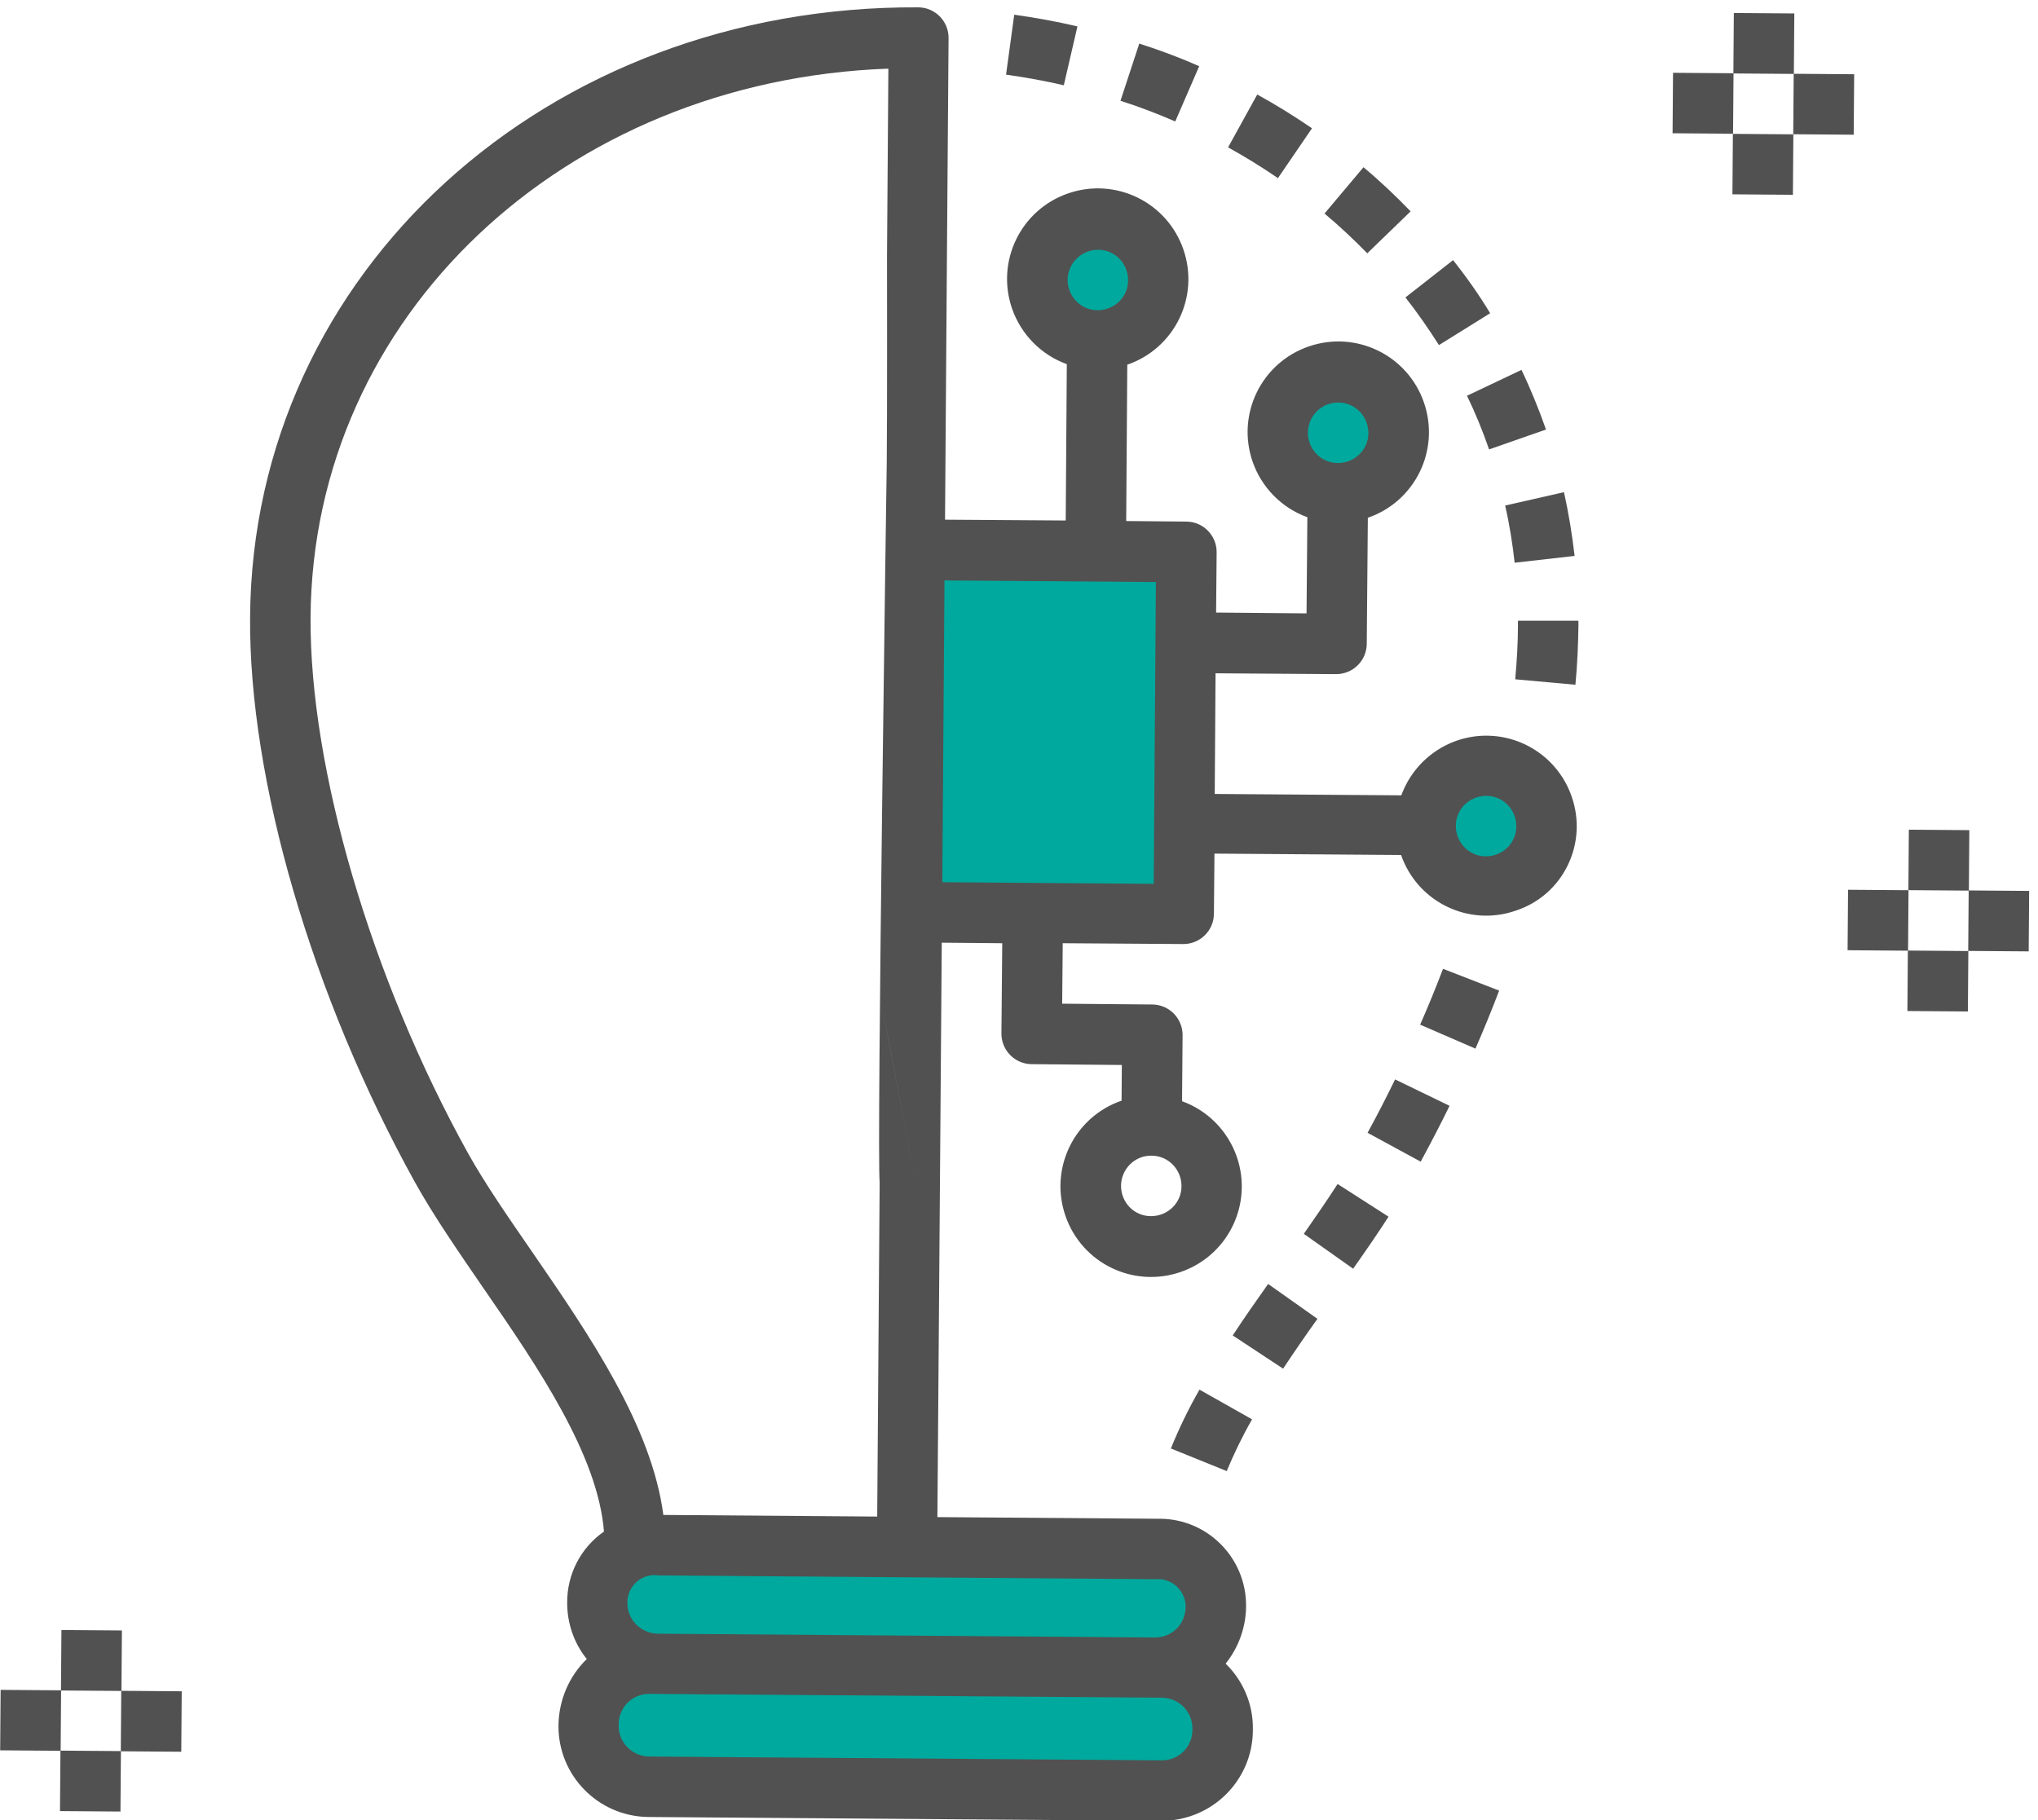 <?xml version="1.0" encoding="utf-8"?>
<!-- Generator: Adobe Illustrator 24.1.1, SVG Export Plug-In . SVG Version: 6.00 Build 0)  -->
<svg version="1.1" id="Layer_1" xmlns="http://www.w3.org/2000/svg" xmlns:xlink="http://www.w3.org/1999/xlink" x="0px" y="0px"
	 viewBox="0 0 74.81 66.83" style="enable-background:new 0 0 74.81 66.83;" xml:space="preserve">
<style type="text/css">
	.st0{fill:#00A99D;}
	.st1{fill:#515151;}
</style>
<g>
	<circle class="st0" cx="40.1" cy="10.28" r="2.52"/>
	<circle class="st0" cx="48.8" cy="15.89" r="2.52"/>
	<circle class="st0" cx="54.26" cy="30.18" r="2.52"/>
	<path class="st0" d="M42.99,61.38l-19.42-0.15c-1.11-0.01-2-0.92-1.99-2.02v0c0.01-1.11,0.92-2,2.02-1.99l19.42,0.15
		c1.11,0.01,2,0.92,1.99,2.02v0C45.01,60.49,44.1,61.39,42.99,61.38z"/>
	<path class="st0" d="M42.96,65.4l-19.42-0.15c-1.11-0.01-2-0.92-1.99-2.02v0c0.01-1.11,0.92-2,2.02-1.99l19.42,0.15
		c1.11,0.01,2,0.92,1.99,2.02v0C44.98,64.51,44.07,65.41,42.96,65.4z"/>
	<path class="st0" d="M42.26,34.5l-9.04-0.07l0.12-14.86l9.04,0.07c0.8,0.01,1.44,0.66,1.44,1.46l-0.1,11.96
		C43.72,33.87,43.06,34.51,42.26,34.5z"/>
	
		<rect x="70.06" y="30.48" transform="matrix(7.657106e-03 -1 1 7.657106e-03 39.036 102.508)" class="st1" width="2.22" height="2.22"/>
	
		<rect x="70.02" y="34.91" transform="matrix(7.657106e-03 -1 1 7.657106e-03 34.57 106.872)" class="st1" width="2.22" height="2.22"/>
	
		<rect x="72.26" y="32.71" transform="matrix(7.657106e-03 -1 1 7.657106e-03 38.985 106.922)" class="st1" width="2.22" height="2.22"/>
	
		<rect x="67.82" y="32.68" transform="matrix(7.657106e-03 -1 1 7.657106e-03 34.621 102.457)" class="st1" width="2.22" height="2.22"/>
	<g>
		<path class="st1" d="M57.69,29.24c-0.46-1.33-1.71-2.22-3.11-2.23c-1.4-0.01-2.66,0.87-3.14,2.19l-6.85-0.05l0.03-4.43l4.43,0.03
			c0.61,0,1.11-0.49,1.12-1.1c0,0,0,0,0,0l0.04-4.64c1.74-0.6,2.66-2.49,2.06-4.23c-0.6-1.74-2.49-2.66-4.23-2.06
			c-1.74,0.6-2.66,2.49-2.06,4.23c0.33,0.95,1.07,1.7,2.01,2.04l-0.03,3.53l-3.32-0.03l0.02-2.22c0-0.61-0.49-1.11-1.1-1.12
			c0,0,0,0,0,0l-2.22-0.02l0.04-5.74c1.74-0.6,2.66-2.49,2.06-4.23c-0.6-1.74-2.49-2.66-4.23-2.06c-1.74,0.6-2.66,2.49-2.06,4.23
			c0.33,0.95,1.07,1.7,2.01,2.04l-0.04,5.74l-4.43-0.03l0.07-9.7l0.06-7.99c0-0.61-0.49-1.11-1.1-1.12c0,0,0,0,0,0
			C20.06,0.19,9.28,10,9.18,22.64c-0.05,6,2.28,13.96,6.06,20.78c0.68,1.22,1.57,2.51,2.51,3.88c1.99,2.88,4.2,6.12,4.42,8.93
			c-0.86,0.6-1.36,1.58-1.35,2.62c0,0.75,0.25,1.48,0.72,2.06c-0.66,0.64-1.03,1.52-1.04,2.45c-0.01,1.83,1.46,3.33,3.3,3.35
			l18.84,0.14c1.85,0,3.35-1.49,3.35-3.34c0-0.01,0-0.02,0-0.04c0.01-0.9-0.36-1.77-1-2.39c0.48-0.6,0.75-1.35,0.75-2.12
			c0.01-1.75-1.4-3.19-3.16-3.2c-0.05,0-0.09,0-0.14,0l-8.03-0.06l0.16-21.09l2.22,0.02l-0.03,3.32c0,0.61,0.49,1.11,1.1,1.12
			c0,0,0,0,0,0l3.32,0.03l-0.01,1.31c-1.74,0.6-2.66,2.49-2.06,4.23s2.49,2.66,4.23,2.06c1.74-0.6,2.66-2.49,2.06-4.23
			c-0.33-0.95-1.07-1.7-2.01-2.04L43.41,38c0-0.61-0.49-1.11-1.1-1.12c0,0,0,0,0,0l-3.32-0.03l0.02-2.22l4.43,0.03
			c0.61,0,1.11-0.49,1.12-1.1c0,0,0,0,0,0l0.02-2.22l6.85,0.05c0.6,1.73,2.49,2.65,4.22,2.04C57.38,32.86,58.3,30.97,57.69,29.24z
			 M49.13,14.78c0.61,0,1.1,0.5,1.1,1.12c0,0.61-0.5,1.1-1.12,1.1c-0.61,0-1.1-0.5-1.1-1.12C48.02,15.26,48.52,14.77,49.13,14.78z
			 M32.29,43.41L32.2,55.68l-7.85-0.06c-0.43-3.27-2.72-6.61-4.77-9.59c-0.91-1.32-1.77-2.56-2.4-3.69
			c-3.55-6.4-5.82-14.13-5.78-19.69C11.48,11.6,20.71,2.95,32.61,2.52l-0.05,6.86c0,0,0.01,6.01-0.01,7.64
			C32.55,17.03,32.18,42.31,32.29,43.41z M32.34,36.74c0,0,0.47,1.74,1.42,7.45l0.49-1.46c0.14-0.43,0.01-0.9-0.33-1.19
			c-0.84-0.72-0.8-3.6-1.17-4.95 M32.48,19.17l-0.12,15.33 M43.77,63.53c-0.01,0.61-0.5,1.1-1.12,1.1l-18.84-0.14
			c-0.62-0.02-1.12-0.53-1.1-1.16c0-0.01,0-0.03,0-0.04c0.01-0.61,0.5-1.1,1.12-1.1l18.84,0.14c0.62,0.02,1.12,0.53,1.1,1.16
			C43.77,63.5,43.77,63.52,43.77,63.53z M42.42,57.98c0.56-0.05,1.05,0.37,1.1,0.93c0,0.04,0,0.07,0,0.11
			c-0.01,0.61-0.5,1.1-1.12,1.1l-18.27-0.14c-0.62-0.02-1.12-0.53-1.1-1.16c0-0.01,0-0.03,0-0.04c0.03-0.55,0.5-0.98,1.05-0.95
			c0.02,0,0.04,0,0.06,0.01L42.42,57.98L42.42,57.98z M42.27,42.43c0.61,0,1.1,0.5,1.1,1.12c0,0.61-0.5,1.1-1.12,1.1
			s-1.1-0.5-1.1-1.12C41.16,42.91,41.66,42.42,42.27,42.43z M40.31,9.17c0.61,0,1.1,0.5,1.1,1.12c0,0.61-0.5,1.1-1.12,1.1
			c-0.61,0-1.1-0.5-1.1-1.12C39.2,9.66,39.7,9.17,40.31,9.17z M42.35,32.45l-7.76-0.06l0.08-11.08l7.76,0.06L42.35,32.45z
			 M54.54,31.44c-0.61,0-1.1-0.5-1.1-1.12c0-0.61,0.5-1.1,1.12-1.1c0.61,0,1.1,0.5,1.1,1.12C55.66,30.95,55.16,31.44,54.54,31.44z
			 M32.34,36.74c0,0,0.26,1.34,1.42,7.45"/>
	</g>
	<g>
		<path class="st1" d="M44.03,51.02c-0.4,0.7-0.75,1.42-1.05,2.16l2.05,0.83c0.27-0.65,0.58-1.29,0.93-1.9L44.03,51.02z"/>
	</g>
	<g>
		<path class="st1" d="M46.55,47.14c-0.44,0.62-0.88,1.25-1.3,1.89l1.85,1.22c0.41-0.62,0.83-1.23,1.26-1.83L46.55,47.14z"/>
	</g>
	<g>
		<path class="st1" d="M49.1,43.47c-0.38,0.59-0.8,1.2-1.24,1.83l1.81,1.28c0.46-0.65,0.9-1.29,1.3-1.91L49.1,43.47z"/>
	</g>
	<g>
		<path class="st1" d="M51.21,39.63c-0.32,0.66-0.66,1.32-1.01,1.96l1.95,1.06c0.37-0.68,0.72-1.36,1.06-2.05L51.21,39.63z"/>
	</g>
	<g>
		<path class="st1" d="M52.97,35.57c-0.26,0.68-0.54,1.37-0.84,2.05l2.03,0.88c0.31-0.71,0.6-1.42,0.87-2.13L52.97,35.57z"/>
	</g>
	<g>
		<path class="st1" d="M57.94,22.79l-2.22,0l0,0.2c0,0.62-0.04,1.27-0.1,1.95l2.21,0.2c0.07-0.74,0.1-1.45,0.11-2.14L57.94,22.79z"
			/>
	</g>
	<g>
		<path class="st1" d="M57.41,18.07l-2.16,0.49c0.16,0.69,0.27,1.4,0.35,2.1l2.2-0.25C57.71,19.62,57.58,18.84,57.41,18.07z"/>
	</g>
	<g>
		<path class="st1" d="M55.85,13.58l-2,0.95c0.31,0.64,0.58,1.3,0.81,1.97l2.09-0.73C56.49,15.03,56.19,14.29,55.85,13.58z"/>
	</g>
	<g>
		<path class="st1" d="M53.34,9.55l-1.75,1.37c0.44,0.56,0.85,1.15,1.23,1.75l1.88-1.17C54.29,10.82,53.83,10.17,53.34,9.55z"/>
	</g>
	<g>
		<path class="st1" d="M50.05,6.14l-1.43,1.7c0.55,0.46,1.07,0.95,1.57,1.46l1.59-1.54C51.23,7.19,50.66,6.65,50.05,6.14z"/>
	</g>
	<g>
		<path class="st1" d="M46.15,3.47l-1.07,1.94c0.63,0.35,1.25,0.73,1.83,1.13l1.25-1.83C47.52,4.27,46.84,3.85,46.15,3.47z"/>
	</g>
	<g>
		<path class="st1" d="M41.82,1.6L41.13,3.7c0.69,0.22,1.37,0.48,2.01,0.76l0.88-2.03C43.32,2.12,42.57,1.84,41.82,1.6z"/>
	</g>
	<g>
		<path class="st1" d="M37.23,0.54l-0.3,2.2c0.71,0.1,1.43,0.23,2.12,0.39l0.5-2.16C38.79,0.79,38.01,0.65,37.23,0.54z"/>
	</g>
	<g>
		
			<rect x="2.24" y="59.86" transform="matrix(7.657106e-03 -1 1 7.657106e-03 -57.639 63.847)" class="st1" width="2.22" height="2.22"/>
	</g>
	<g>
		
			<rect x="2.21" y="64.29" transform="matrix(7.657106e-03 -1 1 7.657106e-03 -62.105 68.211)" class="st1" width="2.22" height="2.22"/>
	</g>
	<g>
		
			<rect x="4.44" y="62.09" transform="matrix(7.657106e-03 -1 1 7.657106e-03 -57.69 68.262)" class="st1" width="2.22" height="2.22"/>
	</g>
	<g>
		
			<rect x="0.01" y="62.06" transform="matrix(7.657106e-03 -1 1 7.657106e-03 -62.054 63.797)" class="st1" width="2.22" height="2.22"/>
	</g>
	<g>
		
			<rect x="63.64" y="0.49" transform="matrix(7.657106e-03 -1 1 7.657106e-03 62.651 66.333)" class="st1" width="2.22" height="2.22"/>
	</g>
	<g>
		
			<rect x="63.6" y="4.92" transform="matrix(7.657106e-03 -1 1 7.657106e-03 58.186 70.697)" class="st1" width="2.22" height="2.22"/>
	</g>
	<g>
		
			<rect x="65.84" y="2.72" transform="matrix(7.657106e-03 -1 1 7.657106e-03 62.601 70.748)" class="st1" width="2.22" height="2.22"/>
	</g>
	<g>
		
			<rect x="61.41" y="2.69" transform="matrix(7.657106e-03 -1 1 7.657106e-03 58.236 66.282)" class="st1" width="2.22" height="2.22"/>
	</g>
	<line class="st1" x1="32.55" y1="9.39" x2="34.77" y2="9.4"/>
</g>
</svg>
